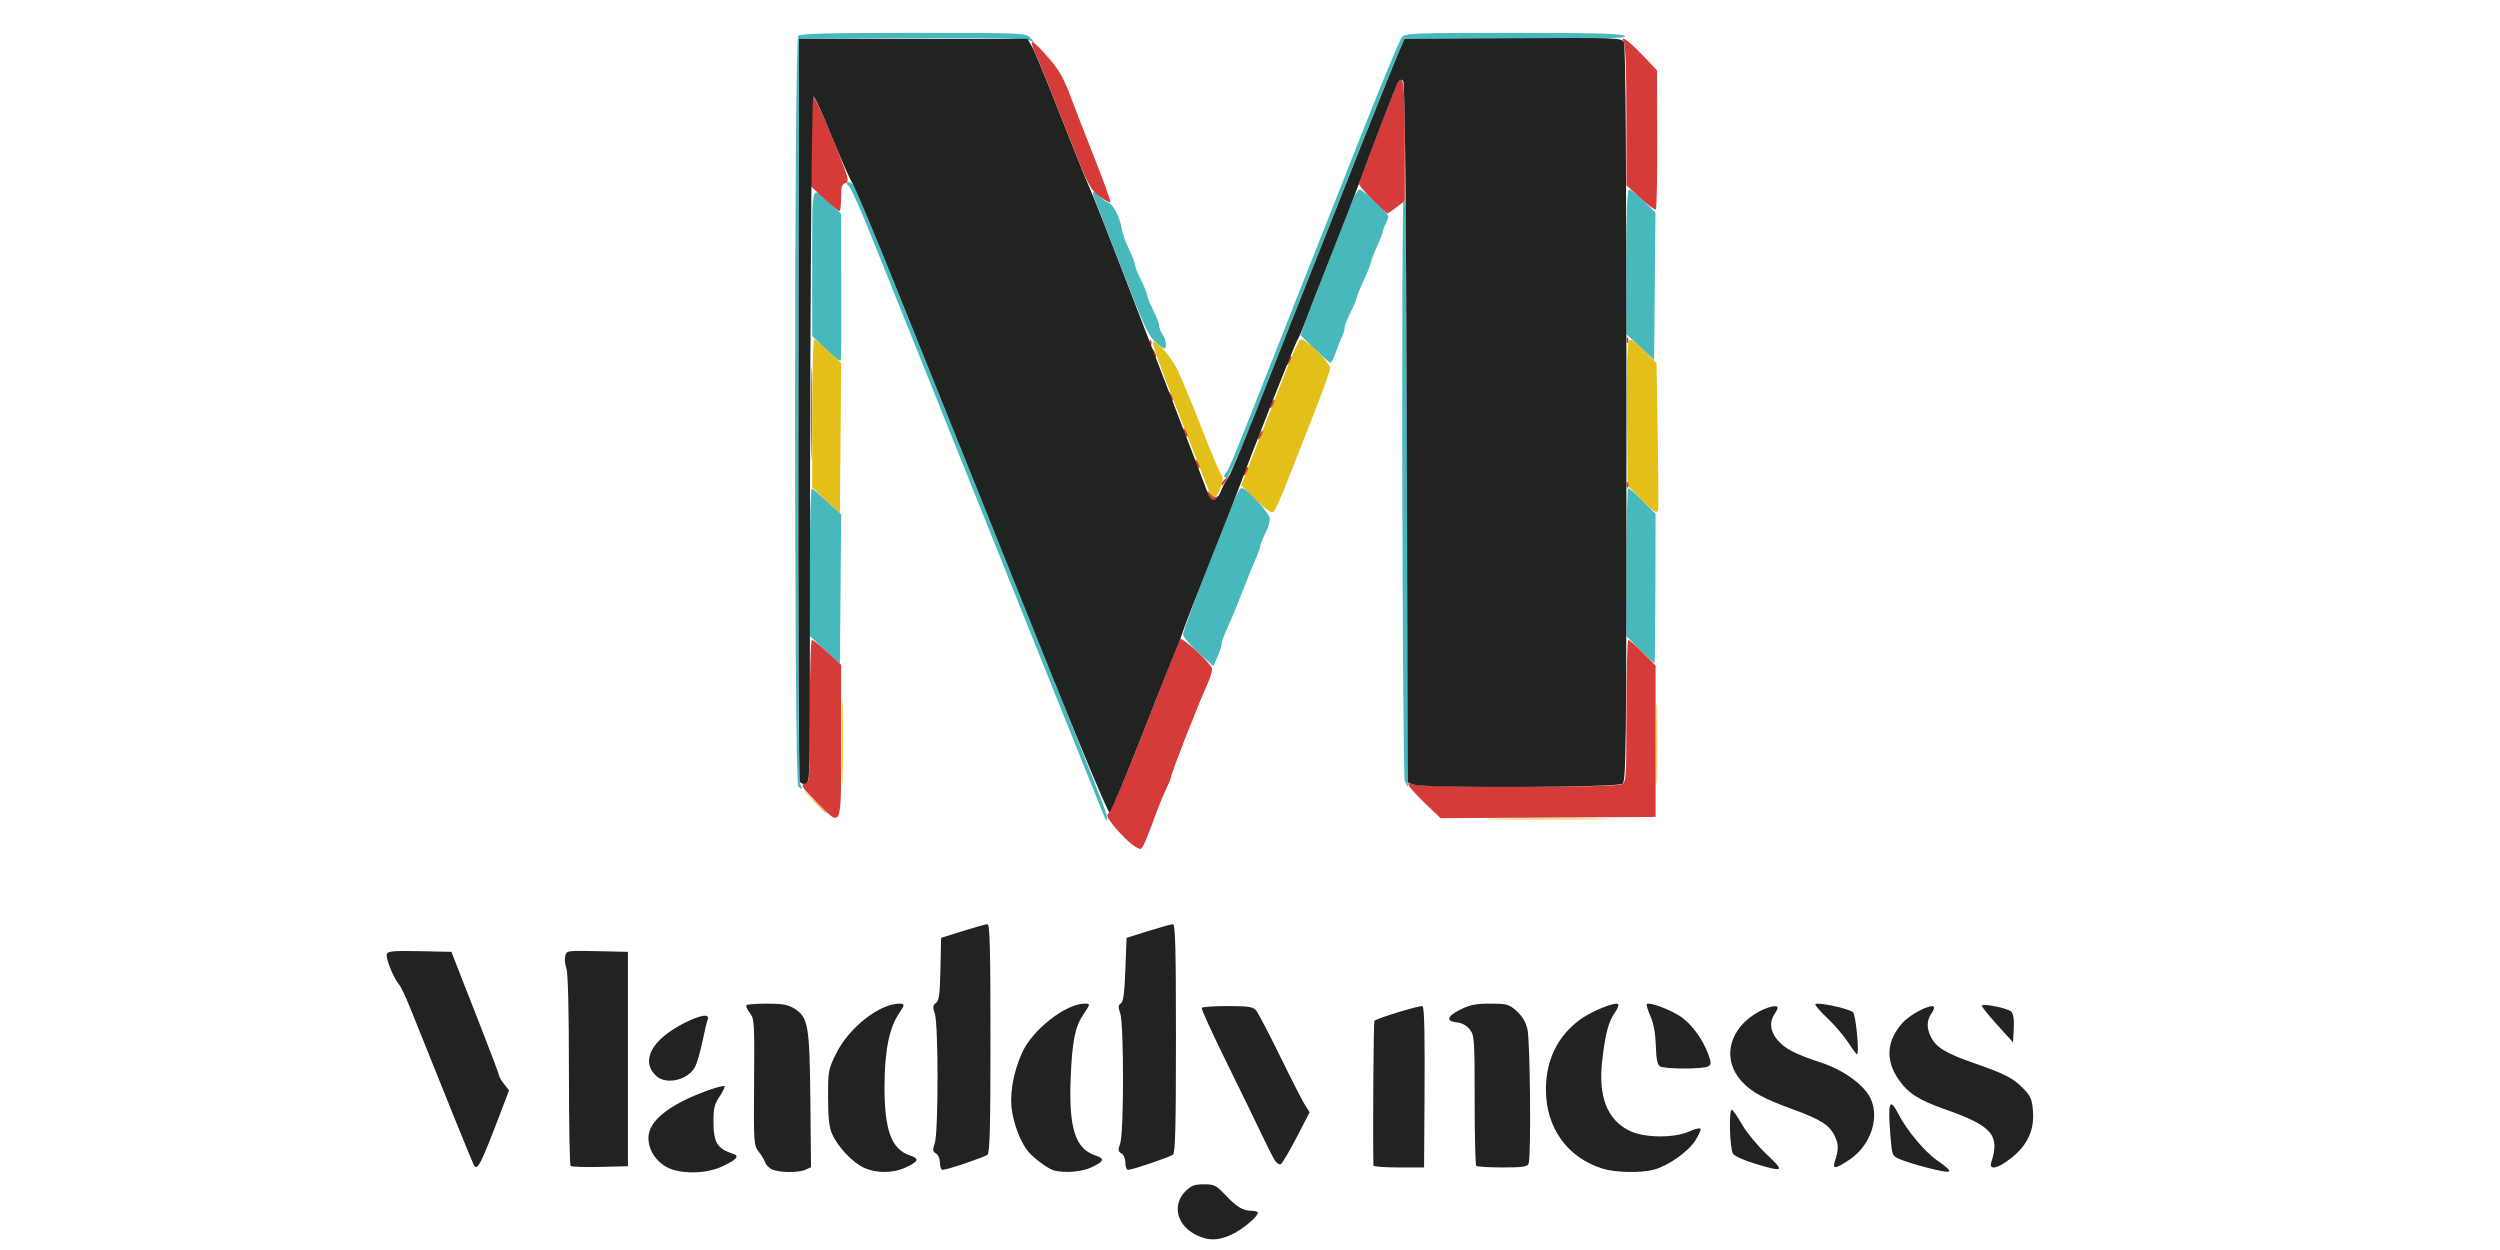 <?xml version="1.0" encoding="UTF-8" standalone="no"?>
<!-- Created with Inkscape (http://www.inkscape.org/) -->

<svg
   xmlns:dc="http://purl.org/dc/elements/1.1/"
   xmlns:cc="http://creativecommons.org/ns#"
   xmlns:rdf="http://www.w3.org/1999/02/22-rdf-syntax-ns#"
   xmlns:svg="http://www.w3.org/2000/svg"
   xmlns="http://www.w3.org/2000/svg"
   xmlns:sodipodi="http://sodipodi.sourceforge.net/DTD/sodipodi-0.dtd"
   xmlns:inkscape="http://www.inkscape.org/namespaces/inkscape"
   version="1.1"
   id="svg2"
   width="256"
   height="128"
   viewBox="0 0 256 128"
   sodipodi:docname="maddyness.svg"
   inkscape:version="0.92.2 2405546, 2018-03-11">
  <defs
     id="defs6" />
  <sodipodi:namedview
     pagecolor="#ffffff"
     bordercolor="#666666"
     borderopacity="1"
     objecttolerance="10"
     gridtolerance="10"
     guidetolerance="10"
     inkscape:pageopacity="0"
     inkscape:pageshadow="2"
     inkscape:window-width="1364"
     inkscape:window-height="732"
     id="namedview4"
     showgrid="false"
     inkscape:zoom="1.1133638"
     inkscape:cx="16.168874"
     inkscape:cy="122.1875"
     inkscape:window-x="0"
     inkscape:window-y="35"
     inkscape:window-maximized="0"
     inkscape:current-layer="svg2" />
  <g
     id="g12"
     transform="matrix(0.185,0,0,0.185,-35.229,-26.727)"
     inkscape:transform-center-x="-15.055971"
     inkscape:transform-center-y="28.857268">
    <path
       style="fill:#47b9bd;stroke-width:1.333"
       d="m 801.331,595.667 c -0.703,-1.65 -11.25,-27.9 -23.437,-58.333 -12.187,-30.433 -38.671,-96.433 -58.854,-146.667 -20.182,-50.233 -41.106,-102.368 -46.497,-115.854 -5.391,-13.486 -10.812,-25.636 -12.046,-27 -1.782,-1.969 -1.855,-2.48 -0.358,-2.48 1.037,0 2.574,1.101 3.415,2.448 0.841,1.346 12.322,29.396 25.513,62.333 13.191,32.937 31.001,77.286 39.577,98.552 41.248,102.284 71.915,179.206 73.489,184.333 1.846,6.014 1.341,7.695 -0.802,2.667 z M 632.267,579.733 c -2.326,-2.326 -2.326,-413.14 0,-415.467 1.199,-1.199 17.199,-1.6 63.793,-1.6 61.921,0 62.204,0.012 64.733,2.861 2.523,2.842 2.52,2.85 -0.397,1.32 -2.128,-1.116 -20.122,-1.445 -65.333,-1.194 L 632.667,166 632.329,371.08 c -0.23,139.849 0.103,205.903 1.047,207.667 1.583,2.959 1.202,3.298 -1.109,0.987 z m 335.716,-3.112 c -1.332,-3.504 -2.004,-319.045 -0.682,-320.367 0.384,-0.384 0.839,-0.449 1.011,-0.143 0.445,0.793 1.764,323.889 1.322,323.889 -0.201,-8e-5 -0.944,-1.52 -1.651,-3.379 z M 853.636,505.58 c -4.824,-4.372 -8.351,-8.667 -8.333,-10.148 0.017,-1.413 6.047,-17.913 13.4,-36.667 16.649,-42.462 17.362,-44.098 19.212,-44.098 2.819,0 15.419,13.97 15.419,17.095 0,1.656 -1.2,5.363 -2.667,8.238 -1.467,2.875 -2.667,5.884 -2.667,6.687 0,0.803 -1.128,3.977 -2.506,7.053 -1.378,3.076 -4.7,11.294 -7.382,18.26 -2.682,6.967 -6.354,15.83 -8.16,19.696 -1.807,3.866 -3.329,8.066 -3.384,9.333 -0.054,1.267 -1.104,4.515 -2.333,7.217 l -2.234,4.913 z m -206.636,-1.375 -8.333,-7.665 v -41.048 c 0,-22.576 0.519,-40.848 1.154,-40.603 0.635,0.244 4.543,3.558 8.686,7.364 l 7.531,6.919 -0.352,41.349 -0.352,41.349 z m 451.257,0.055 -7.59,-7.67 v -40.961 c 0,-22.529 0.47,-40.961 1.046,-40.961 0.575,0 4.206,3.2 8.069,7.111 l 7.023,7.111 -0.098,41.14 c -0.054,22.627 -0.269,41.311 -0.478,41.521 -0.209,0.209 -3.796,-3.072 -7.971,-7.29 z m -230.257,-96.035 c 0,-0.564 0.539,-1.595 1.197,-2.292 1.335,-1.413 4.217,-8.398 20.602,-49.933 30.946,-78.449 38.497,-97.555 55.857,-141.333 10.323,-26.033 19.667,-48.383 20.764,-49.667 1.844,-2.158 6.478,-2.333 61.533,-2.333 45.526,0 60.075,0.392 61.819,1.667 1.836,1.342 -9.809,1.667 -59.801,1.667 h -62.081 l -3.225,7.333 c -2.879,6.545 -32.458,80.828 -59.729,150 -5.493,13.933 -15.248,38.657 -21.678,54.941 -6.43,16.284 -12.492,29.915 -13.473,30.291 -0.981,0.376 -1.783,0.223 -1.783,-0.341 z m 50.166,-70.525 -7.834,-7.58 2.033,-6.06 c 2.277,-6.788 23.788,-61.96 27.186,-69.727 1.203,-2.75 2.792,-5 3.531,-5 0.739,0 4.775,3.273 8.97,7.274 7.383,7.042 7.568,7.387 5.787,10.819 -1.011,1.95 -1.839,4.115 -1.839,4.811 0,0.697 -1.5,4.546 -3.333,8.554 -1.833,4.008 -3.333,7.923 -3.333,8.699 0,0.776 -1.8,5.3 -4,10.054 -2.2,4.753 -4,9.22 -4,9.927 0,0.707 -1.5,4.245 -3.333,7.863 -1.833,3.618 -3.333,7.506 -3.333,8.64 0,1.134 -0.547,3.104 -1.215,4.378 -0.668,1.273 -2.218,5.165 -3.444,8.649 -1.226,3.483 -2.629,6.321 -3.118,6.306 -0.489,-0.015 -4.415,-3.438 -8.723,-7.607 z m -271.166,-0.49 -7,-6.732 v -40.638 c 0,-45.409 -0.817,-42.69 9.857,-32.806 l 6.156,5.7 0.052,38.967 c 0.062,46.355 0.164,42.307 -1.065,42.271 -0.55,-0.016 -4.15,-3.058 -8,-6.761 z m 451.333,-0.624 -7.667,-7.137 v -40.058 c 0,-27.664 0.443,-40.058 1.433,-40.058 0.788,0 4.404,2.85 8.037,6.333 l 6.604,6.333 -0.37,40.861 -0.37,40.861 z m -267.886,-2.368 c -4.334,-3.741 -6.487,-8.361 -19.056,-40.885 -7.794,-20.167 -14.732,-38.017 -15.419,-39.667 -1.542,-3.704 0.143,-3.889 3.33,-0.367 1.31,1.448 3.365,2.944 4.566,3.326 2.712,0.861 6.333,7.809 7.384,14.172 0.436,2.638 2.282,7.885 4.103,11.66 1.821,3.775 3.311,7.665 3.311,8.644 0,0.979 1.497,4.732 3.328,8.34 1.83,3.608 3.33,7.329 3.333,8.27 0.003,0.941 1.506,4.671 3.339,8.289 1.833,3.618 3.333,7.519 3.333,8.669 0,1.15 0.946,3.535 2.103,5.301 1.157,1.765 1.907,4.392 1.667,5.838 -0.399,2.405 -0.852,2.269 -5.322,-1.59 z"
       id="path20"
       inkscape:connector-curvature="0"
       sodipodi:nodetypes="cssccscssccscsccscscscccccscssssscsccccsccsccccccccssccccccscsscscscssssscccsscsscssscsscccccsccscccccssscccccscscccscccsscc" />
    <path
       style="fill:#e3bf1a;stroke-width:1.333"
       d="m 1019.09,597.668 c 16,-0.213 41.8,-0.213 57.333,5.7e-4 15.534,0.213 2.443,0.387 -29.09,0.387 -31.533,-3.1e-4 -44.243,-0.175 -28.243,-0.388 z m -378.474,-10.001 -6.617,-7 7,6.617 c 6.505,6.148 7.611,7.383 6.617,7.383 -0.211,0 -3.361,-3.15 -7,-7 z m 15.974,-32.333 c -6e-4,-22 0.182,-31.187 0.406,-20.416 0.224,10.771 0.224,28.771 10e-4,40 -0.223,11.229 -0.406,2.416 -0.407,-19.584 z m 450.661,0.667 c 0,-20.167 0.185,-28.417 0.412,-18.333 0.227,10.083 0.227,26.583 0,36.667 -0.227,10.083 -0.412,1.833 -0.412,-18.333 z m -221.557,-134.829 -8.305,-8.04 9.789,-24.899 c 5.384,-13.694 12.418,-31.724 15.632,-40.066 3.214,-8.342 6.644,-15.474 7.622,-15.85 2.299,-0.882 16.234,12.839 16.234,15.985 0,1.316 -3.961,12.436 -8.802,24.712 -4.841,12.276 -11.5,29.22 -14.797,37.653 -3.297,8.433 -6.686,16.056 -7.531,16.939 -1.183,1.237 -3.446,-0.243 -9.842,-6.435 z m -238.028,0.302 -7.667,-7.193 V 373.029 c 0,-23.898 0.505,-41.064 1.2,-40.807 0.66,0.244 4.269,3.326 8.019,6.849 l 6.818,6.404 -0.352,41.596 -0.352,41.596 z m 450.954,-0.851 -7.288,-7.378 -0.345,-38.956 c -0.211,-23.872 0.162,-39.73 0.965,-40.956 1.078,-1.646 2.557,-0.757 8.345,5.013 l 7.035,7.013 0.667,40.001 c 0.367,22.001 0.467,40.595 0.222,41.32 -0.787,2.335 -2.176,1.458 -9.601,-6.059 z m -237.784,-1.68 c -0.407,-0.659 -3.981,-9.541 -7.942,-19.737 -3.961,-10.196 -11.254,-28.917 -16.207,-41.602 -4.953,-12.685 -8.625,-23.444 -8.16,-23.909 1.469,-1.469 9.383,7.291 13.194,14.605 2.016,3.869 8.224,18.734 13.796,33.034 5.572,14.3 10.667,26.34 11.322,26.755 0.668,0.423 0.405,3.025 -0.599,5.925 -1.789,5.166 -4.006,7.19 -5.403,4.93 z"
       id="path18"
       inkscape:connector-curvature="0" />
    <path
       style="fill:#d53b38;stroke-width:1.333"
       d="m 815.467,610.605 c -2.631,-2.31 -6.661,-6.571 -8.956,-9.469 -3.672,-4.637 -3.925,-5.461 -2.102,-6.869 1.139,-0.88 10.271,-22.601 20.294,-48.267 10.023,-25.667 18.508,-47.129 18.856,-47.695 1.047,-1.7 17.774,13.818 17.774,16.489 0,1.357 -1.136,5.034 -2.525,8.171 -6.326,14.287 -20.142,49.608 -20.142,51.494 0,0.572 -1.175,3.474 -2.612,6.447 -1.437,2.974 -3.468,7.736 -4.513,10.584 -6.891,18.767 -8.432,22.363 -9.78,22.812 -0.831,0.277 -3.663,-1.386 -6.294,-3.696 z M 642.184,588.185 c -8.03,-8.092 -8.757,-9.232 -6.298,-9.875 2.739,-0.716 2.78,-1.31 2.78,-40.185 0,-22.601 0.515,-39.458 1.204,-39.458 0.662,0 4.562,3.104 8.667,6.897 l 7.462,6.897 v 42.436 c 0,49.6 0.699,47.915 -13.816,33.288 z m 337.606,1.505 c -4.423,-4.219 -8.601,-8.716 -9.286,-9.995 -1.102,-2.059 -0.849,-2.174 2.213,-1.01 4.793,1.822 111.957,1.761 115.371,-0.066 2.46,-1.317 2.579,-3.19 2.579,-40.667 0,-21.608 0.47,-39.286 1.046,-39.286 0.575,0 4.208,3.202 8.073,7.116 l 7.027,7.116 0.013,41.884 0.013,41.884 -59.504,0.347 -59.504,0.347 -8.042,-7.67 z M 859.476,419.224 c -1.312,-3.419 -0.935,-3.906 0.988,-1.275 1.132,1.548 2.443,2.06 3.539,1.382 1.151,-0.712 1.419,-0.555 0.79,0.463 -1.369,2.216 -4.373,1.894 -5.318,-0.57 z M 639.261,373.333 c 0,-23.1 0.182,-32.55 0.404,-21 0.222,11.55 0.222,30.45 0,42 -0.222,11.55 -0.404,2.1 -0.404,-21 z m 451.511,39.222 c 0.064,-1.553 0.38,-1.869 0.806,-0.806 0.385,0.962 0.338,2.113 -0.105,2.556 -0.443,0.443 -0.758,-0.344 -0.7,-1.75 z m -224.105,-0.17 c 0,-0.766 1.05,-2.216 2.333,-3.222 2.158,-1.693 2.187,-1.63 0.377,0.837 -1.076,1.467 -2.126,2.917 -2.333,3.222 -0.207,0.306 -0.377,-0.071 -0.377,-0.837 z m 12.041,-5.052 c 0,-0.733 0.582,-2.233 1.292,-3.333 0.711,-1.1 1.292,-1.4 1.292,-0.667 0,0.733 -0.582,2.233 -1.292,3.333 -0.711,1.1 -1.292,1.4 -1.292,0.667 z m -25.876,-5.385 c -1.287,-3.353 -0.907,-4.218 0.665,-1.515 0.778,1.338 1.134,2.714 0.791,3.058 -0.343,0.343 -0.998,-0.351 -1.456,-1.542 z m 33.876,-14.615 c 0,-0.733 0.582,-2.233 1.292,-3.333 0.711,-1.1 1.292,-1.4 1.292,-0.667 0,0.733 -0.582,2.233 -1.292,3.333 -0.711,1.1 -1.292,1.4 -1.292,0.667 z m -40.543,-2.718 c -1.287,-3.353 -0.907,-4.218 0.665,-1.515 0.778,1.338 1.134,2.714 0.791,3.058 -0.343,0.343 -0.998,-0.351 -1.456,-1.542 z m 47.209,-14.615 c 0,-0.733 0.582,-2.233 1.292,-3.333 0.711,-1.1 1.292,-1.4 1.292,-0.667 0,0.733 -0.582,2.233 -1.292,3.333 -0.711,1.1 -1.292,1.4 -1.292,0.667 z m -55.209,-5.385 c -1.287,-3.353 -0.907,-4.218 0.665,-1.515 0.778,1.338 1.134,2.714 0.791,3.058 -0.343,0.343 -0.998,-0.351 -1.456,-1.542 z m 64.543,-18.615 c 0,-0.733 0.582,-2.233 1.292,-3.333 0.711,-1.1 1.292,-1.4 1.292,-0.667 0,0.733 -0.582,2.233 -1.292,3.333 -0.711,1.1 -1.292,1.4 -1.292,0.667 z m -73.876,-5.385 c -1.287,-3.353 -0.907,-4.218 0.665,-1.515 0.778,1.338 1.134,2.714 0.791,3.058 -0.343,0.343 -0.998,-0.351 -1.456,-1.542 z m -2.059,-6.726 c 0.064,-1.553 0.38,-1.869 0.806,-0.806 0.385,0.962 0.338,2.112 -0.105,2.556 -0.443,0.443 -0.758,-0.344 -0.7,-1.75 z m 264,-1.333 c 0.064,-1.553 0.38,-1.869 0.806,-0.806 0.385,0.963 0.338,2.112 -0.105,2.556 -0.443,0.443 -0.758,-0.344 -0.7,-1.75 z M 950.333,255.194 c -4.217,-4.081 -7.659,-8.118 -7.649,-8.973 0.019,-1.743 20.101,-53.939 21.767,-56.576 2.842,-4.499 3.549,2.064 3.549,32.942 v 33.096 l -4.578,3.492 c -2.518,1.92 -4.768,3.479 -5,3.465 -0.232,-0.015 -3.872,-3.365 -8.089,-7.446 z m -304,-1.058 -7.667,-7.077 v -24.974 c 0,-19.29 0.377,-24.848 1.655,-24.422 0.91,0.303 5.943,11.101 11.185,23.994 8.672,21.331 9.304,23.502 7.012,24.101 -2.09,0.547 -2.518,1.926 -2.518,8.117 0,4.102 -0.45,7.431 -1,7.398 -0.55,-0.033 -4.45,-3.245 -8.667,-7.137 z m 452,-0.086 -7.667,-6.992 v -38.284 c 0,-24.769 -0.506,-39.23 -1.434,-40.964 -2.44,-4.56 2.544,-1.018 10.909,7.752 l 7.454,7.815 0.135,38.274 c 0.074,21.051 -0.285,38.525 -0.798,38.832 -0.513,0.307 -4.383,-2.588 -8.599,-6.433 z m -299.368,-0.959 c -5.395,-4.147 -6.273,-5.908 -18.456,-37.056 -7.035,-17.986 -14.504,-36.469 -16.597,-41.072 -4.582,-10.076 -2.816,-9.607 7.24,1.923 5.235,6.002 8.125,11.031 11.44,19.906 2.439,6.531 8.574,22.316 13.632,35.077 5.058,12.762 9.019,23.737 8.802,24.389 -0.217,0.652 -2.944,-0.773 -6.06,-3.167 z"
       id="path16"
       inkscape:connector-curvature="0" />
    <path
       style="fill:#212320;stroke-width:1.333"
       d="m 853.072,828.298 c -11.148,-5.199 -14.214,-16.695 -6.508,-24.401 3.215,-3.215 5.008,-3.897 10.24,-3.897 5.763,0 6.839,0.53 11.769,5.794 6.267,6.691 9.873,8.872 14.672,8.872 1.882,0 3.421,0.482 3.421,1.072 0,2.187 -8.861,9.532 -14.667,12.157 -7.326,3.312 -12.456,3.421 -18.928,0.403 z M 559.61,790.547 c -6.254,-3.301 -10.265,-9.63 -10.272,-16.21 -0.009,-9.429 11.378,-18.516 33.027,-26.355 4.601,-1.666 8.681,-2.714 9.066,-2.329 0.385,0.385 -0.829,2.955 -2.699,5.71 -2.756,4.061 -3.399,6.603 -3.399,13.427 0,12.199 1.976,15.482 11.085,18.413 3.5,1.126 1.544,3.293 -6.248,6.921 -8.976,4.18 -23.072,4.375 -30.56,0.423 z m 58.086,1.172 c -1.634,-0.789 -3.309,-2.498 -3.722,-3.8 -0.413,-1.301 -2.026,-3.987 -3.584,-5.968 -2.742,-3.486 -2.825,-4.729 -2.567,-38.54 0.252,-33.142 0.129,-35.113 -2.402,-38.33 -1.467,-1.865 -2.287,-3.772 -1.822,-4.237 0.465,-0.465 5.624,-0.845 11.466,-0.845 8.362,0 11.556,0.578 15.021,2.72 7.703,4.761 8.48,9.206 8.887,50.886 l 0.361,36.939 -3.063,1.394 c -3.902,1.776 -14.703,1.648 -18.575,-0.22 z m 50.971,-0.873 c -6.238,-2.841 -14.308,-11.334 -17.563,-18.483 -1.732,-3.805 -2.297,-8.763 -2.32,-20.363 -0.029,-14.756 0.139,-15.675 4.462,-24.405 7.081,-14.298 24.033,-27.633 35.087,-27.602 2.937,0.008 2.923,0.738 -0.101,5.134 -5.672,8.248 -8.242,21.219 -8.212,41.451 0.035,23.791 3.94,34.108 14.188,37.491 5.337,1.761 4.698,3.345 -2.706,6.707 -6.967,3.164 -15.981,3.191 -22.836,0.07 z m 105.333,1.53 c -3.117,-0.757 -11.001,-6.464 -14.289,-10.343 -3.87,-4.565 -7.441,-13.191 -8.984,-21.702 -1.699,-9.372 0.294,-21.638 5.362,-32.998 5.752,-12.893 24.238,-27.37 34.911,-27.34 3.002,0.008 2.959,0.3 -0.9,5.987 -4.607,6.788 -6.222,14.857 -7.036,35.135 -1.113,27.767 2.537,39.233 13.659,42.904 5.49,1.812 4.9,3.373 -2.554,6.758 -5.172,2.349 -14.154,3.061 -20.169,1.6 z m 303.333,-1.099 c -19.451,-6.064 -31.344,-22.802 -31.224,-43.944 0.092,-16.11 6.315,-29.008 18.404,-38.145 6.455,-4.879 20.01,-10.442 21.591,-8.861 0.469,0.469 -0.345,2.537 -1.808,4.596 -3.537,4.977 -5.362,11.887 -7.035,26.654 -2.248,19.836 2.704,32.603 15.036,38.762 8.065,4.028 24.679,4.22 33.223,0.385 3.197,-1.435 5.998,-2.079 6.224,-1.431 0.227,0.648 -1.102,3.575 -2.951,6.506 -3.85,6.099 -14.963,13.932 -22.794,16.066 -7.25,1.976 -21.372,1.686 -28.667,-0.588 z m 179.216,-0.616 c -5.198,-1.344 -11.554,-3.323 -14.125,-4.397 -4.643,-1.94 -4.68,-2.021 -5.55,-12.309 -1.643,-19.44 -0.607,-22.549 4.305,-12.92 4.529,8.878 14.486,20.829 21.354,25.632 10.413,7.282 9.384,7.969 -5.986,3.994 z m -545.883,-2.594 c 0,-2.263 -0.931,-4.455 -2.191,-5.16 -1.855,-1.038 -1.958,-1.896 -0.667,-5.599 2.05,-5.879 2.079,-65.985 0.035,-71.848 -1.235,-3.542 -1.125,-4.544 0.642,-5.866 1.724,-1.29 2.199,-4.881 2.489,-18.799 l 0.358,-17.205 12,-3.768 c 6.6,-2.073 12.75,-3.781 13.667,-3.795 1.31,-0.021 1.667,13.481 1.667,63.143 0,48.954 -0.375,63.462 -1.667,64.469 -1.841,1.434 -22.397,8.361 -24.813,8.361 -0.836,0 -1.52,-1.77 -1.52,-3.934 z m 102.667,0 c 0,-2.263 -0.931,-4.455 -2.191,-5.16 -1.855,-1.038 -1.958,-1.896 -0.667,-5.599 2.069,-5.935 2.078,-65.989 0.011,-71.919 -1.215,-3.486 -1.15,-4.566 0.333,-5.48 1.364,-0.84 2.021,-5.742 2.514,-18.73 l 0.667,-17.592 12,-3.766 c 6.6,-2.072 12.75,-3.779 13.667,-3.794 1.31,-0.021 1.667,13.481 1.667,63.143 0,48.98 -0.374,63.451 -1.667,64.421 -1.892,1.42 -22.529,8.409 -24.828,8.409 -0.828,0 -1.505,-1.77 -1.505,-3.934 z m 348.705,0.587 c -5.846,-1.741 -11.396,-4.215 -12.333,-5.498 -1.836,-2.511 -2.471,-24.519 -0.705,-24.449 0.55,0.022 3.081,3.673 5.625,8.113 2.544,4.441 8.705,11.923 13.692,16.627 10.151,9.576 9.687,9.961 -6.278,5.206 z m -709.321,0.763 c -0.639,-1.034 -15.952,-38.847 -35.671,-88.083 -2.203,-5.5 -4.816,-10.922 -5.808,-12.049 -2.987,-3.393 -7.502,-14.676 -6.704,-16.754 0.61,-1.591 3.91,-1.874 18.256,-1.57 l 17.511,0.372 1.79,4.667 c 0.984,2.567 6.917,17.702 13.183,33.635 6.266,15.932 11.393,29.501 11.393,30.154 0,0.652 1.244,2.767 2.764,4.699 l 2.764,3.513 -4.189,11 c -11.502,30.206 -13.258,33.7 -15.287,30.416 z m 53.544,0.402 c -0.511,-0.511 -0.929,-24.49 -0.929,-53.287 0,-33.512 -0.507,-53.69 -1.407,-56.059 -0.774,-2.036 -1.058,-5.093 -0.631,-6.793 0.767,-3.056 0.971,-3.087 17.741,-2.719 l 16.965,0.373 v 59.333 59.333 l -15.404,0.373 c -8.472,0.205 -15.822,-0.045 -16.333,-0.556 z m 444.38,-0.151 c -0.398,-16.352 0.032,-79.267 0.547,-80.101 0.826,-1.337 25.873,-8.962 26.671,-8.12 0.985,1.039 1.292,16.516 1.049,52.888 l -0.243,36.333 h -14 c -7.7,0 -14.011,-0.45 -14.024,-1 z m 56.913,0.111 c -0.489,-0.489 -0.889,-16.908 -0.889,-36.487 0,-33.721 -0.142,-35.779 -2.699,-39.029 -1.658,-2.108 -4.318,-3.591 -6.897,-3.846 -6.47,-0.64 -5.92,-3.273 1.463,-7.015 5.42,-2.746 8.635,-3.401 16.709,-3.401 9.207,0 10.358,0.316 14.552,3.999 2.997,2.631 5.065,6.025 6.046,9.924 1.565,6.215 2.156,70.796 0.683,74.635 -0.665,1.733 -3.241,2.109 -14.444,2.109 -7.499,0 -14.035,-0.4 -14.524,-0.889 z m 198.397,-2.111 c 2.233,-7.206 2.259,-9.43 0.16,-14.073 -2.799,-6.193 -7.651,-9.366 -22.779,-14.898 -17.11,-6.257 -23.5,-9.747 -29.009,-15.845 -10.237,-11.331 -7.524,-26.854 6.361,-36.4 5.287,-3.635 12.197,-6.013 13.547,-4.663 0.389,0.389 -0.254,2.08 -1.429,3.757 -3.115,4.447 -2.62,9.677 1.365,14.412 4.222,5.017 9.623,7.841 24.186,12.643 12.538,4.134 23.892,12.344 27.455,19.854 5.173,10.9 -0.061,26.151 -11.626,33.881 -7.678,5.132 -9.499,5.427 -8.23,1.333 z m 86.71,0 c 4.849,-14.941 0.423,-19.986 -25.591,-29.168 -14.696,-5.187 -20.538,-8.941 -25.788,-16.571 -7.408,-10.767 -6.623,-21.487 2.295,-31.358 4.319,-4.781 15.558,-10.545 17.253,-8.849 0.425,0.425 -0.188,2.145 -1.363,3.823 -2.666,3.806 -2.717,8.131 -0.156,13.084 2.932,5.671 8.422,8.98 23.66,14.264 17.33,6.009 21.92,8.389 27.607,14.31 3.914,4.075 4.662,5.893 5.14,12.501 0.752,10.404 -3.137,18.721 -12.05,25.766 -7.594,6.002 -12.564,6.995 -11.007,2.198 z m -396.826,-1.284 c -1.028,-1.677 -4.261,-8.103 -7.186,-14.28 -2.924,-6.177 -11.695,-24.177 -19.49,-40 -7.795,-15.823 -13.91,-29.219 -13.588,-29.769 0.322,-0.55 6.756,-1 14.3,-1 11.396,0 14.059,0.394 15.753,2.333 1.121,1.283 7.176,12.833 13.456,25.667 6.28,12.833 12.505,25.009 13.835,27.058 l 2.417,3.725 -7.333,14.166 c -4.033,7.791 -8,14.387 -8.814,14.658 -0.815,0.271 -2.322,-0.88 -3.349,-2.557 z M 553.689,740.045 c -8.933,-8.323 -2.627,-20.155 15.664,-29.388 8.958,-4.522 14.083,-5.252 12.766,-1.819 -0.458,1.194 -1.773,6.722 -2.922,12.284 -1.149,5.562 -2.948,11.775 -3.999,13.807 -3.794,7.336 -16.008,10.242 -21.509,5.117 z m 555.605,-5.321 c -1.503,-0.88 -2.12,-3.897 -2.346,-11.462 -0.203,-6.808 -1.206,-12.302 -2.976,-16.304 -1.469,-3.32 -2.367,-6.34 -1.996,-6.711 1.243,-1.243 11.962,2.619 18.128,6.53 6.353,4.03 12.94,12.922 16.022,21.629 1.545,4.365 1.522,5.246 -0.165,6.313 -2.503,1.583 -23.966,1.587 -26.667,0.005 z m 104.141,-13.233 c -2.297,-3.58 -7.494,-9.646 -11.548,-13.48 -4.054,-3.834 -7.04,-7.302 -6.636,-7.706 1.345,-1.345 19.243,2.546 20.901,4.544 1.583,1.907 3.564,23.151 2.159,23.151 -0.385,0 -2.579,-2.929 -4.876,-6.509 z m 82.293,-9.953 c -4.917,-5.435 -8.658,-10.164 -8.313,-10.508 1.193,-1.193 14.416,1.561 16.236,3.382 1.233,1.233 1.697,4.3 1.423,9.419 l -0.406,7.59 z M 774.29,522.349 C 758.368,482.557 737.83,431.4 728.65,408.667 c -9.18,-22.733 -27.235,-67.672 -40.121,-99.864 -12.886,-32.192 -24.641,-60.392 -26.121,-62.667 -1.48,-2.275 -6.679,-13.986 -11.552,-26.026 -4.873,-12.039 -9.459,-22.089 -10.191,-22.333 -1.163,-0.388 -2.004,142.652 -1.998,339.931 10e-4,35.18 -0.242,39.802 -2.133,40.528 -1.174,0.451 -2.666,-0.018 -3.315,-1.042 -0.676,-1.065 -1.046,-89.384 -0.865,-206.528 L 632.667,166 h 63.259 63.259 l 2.443,4.183 c 1.344,2.301 8.159,18.801 15.145,36.667 6.986,17.866 14.441,36.383 16.566,41.15 2.125,4.767 10.538,26.067 18.696,47.333 8.158,21.267 21.676,56.367 30.04,78 8.364,21.633 15.878,41.283 16.697,43.667 1.974,5.744 4.89,5.483 7.429,-0.667 1.136,-2.75 2.856,-5.9 3.822,-7 0.967,-1.1 7.56,-16.7 14.652,-34.667 7.092,-17.967 16.8,-42.567 21.575,-54.667 28.078,-71.161 55.621,-140.318 58.412,-146.667 L 967.887,166 l 60.002,-0.347 c 58.378,-0.338 60.04,-0.276 61.398,2.262 0.955,1.784 1.397,66.768 1.4,205.68 0,189.618 -0.146,203.182 -2.264,204.738 -2.755,2.025 -110.248,2.428 -115.496,0.433 l -3.245,-1.234 -0.59,-193.448 c -0.397,-130.286 -1.039,-193.897 -1.965,-194.823 -0.944,-0.944 -1.777,-0.835 -2.66,0.349 -1.035,1.387 -16.648,41.875 -22.774,59.056 -0.784,2.2 -7.236,18.7 -14.338,36.667 -7.101,17.967 -13.859,35.367 -15.017,38.667 -1.158,3.3 -2.857,7.2 -3.776,8.667 -1.447,2.31 -26.271,65.065 -31.645,80 -1.056,2.933 -8.365,21.533 -16.243,41.333 -7.878,19.8 -14.749,37.5 -15.27,39.333 -0.521,1.833 -2.1,6.021 -3.509,9.307 -1.409,3.285 -10.08,25.141 -19.268,48.568 -9.188,23.427 -17.309,42.796 -18.047,43.042 -0.738,0.246 -14.369,-32.11 -30.291,-71.902 z"
       id="path14"
       inkscape:connector-curvature="0" />
  </g>
</svg>
